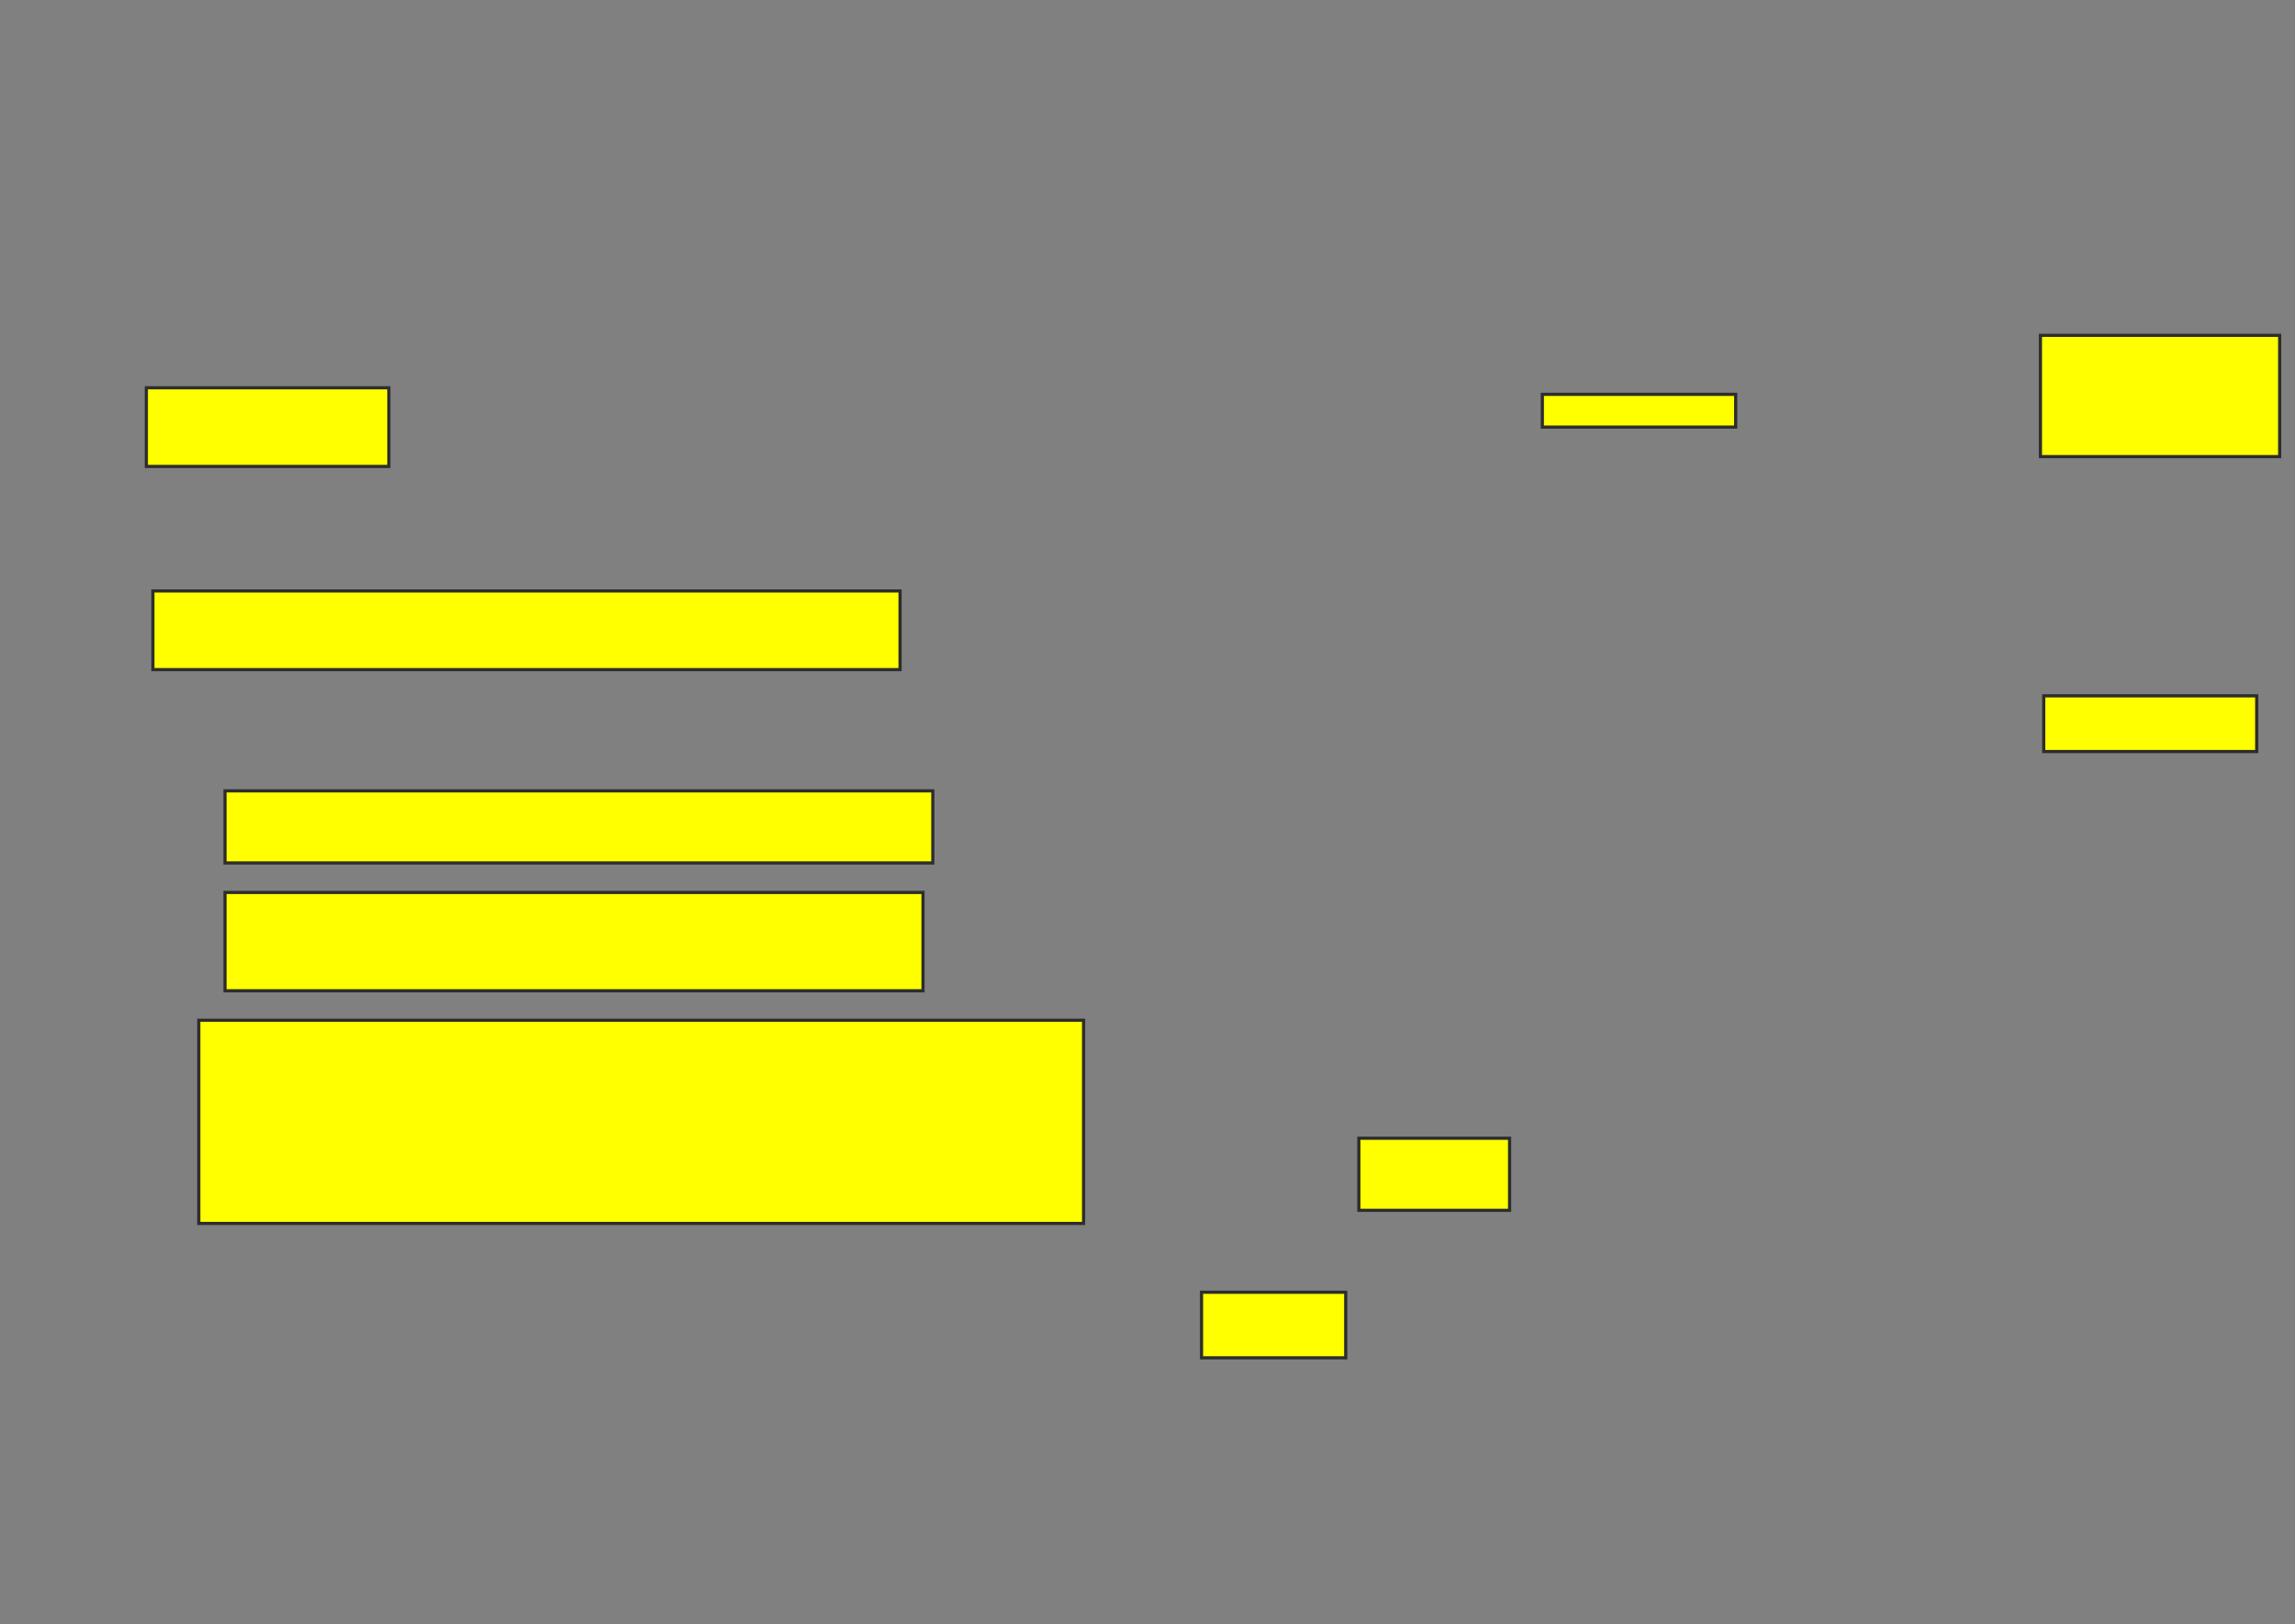 <svg xmlns="http://www.w3.org/2000/svg" width="722" height="511">
 <rect width="100%" height="100%" fill="#808080" stroke="none"/>
 <!-- Created with Image Occlusion Enhanced -->
 <g>
  <title>Labels</title>
 </g>
 <g>
  <title>Masks</title>
  <rect id="369cd71e00514066bcb697e1585020ab-oa-1" height="24.742" width="76.289" y="121.99" x="46.041" stroke="#2D2D2D" fill="#ffff00"/>
  <rect id="369cd71e00514066bcb697e1585020ab-oa-2" height="24.742" width="235.052" y="185.907" x="48.103" stroke="#2D2D2D" fill="#ffff00"/>
  <rect id="369cd71e00514066bcb697e1585020ab-oa-3" height="22.68" width="222.68" y="248.794" x="70.783" stroke="#2D2D2D" fill="#ffff00"/>
  <rect id="369cd71e00514066bcb697e1585020ab-oa-4" height="30.928" width="219.588" y="280.753" x="70.783" stroke="#2D2D2D" fill="#ffff00"/>
  <rect id="369cd71e00514066bcb697e1585020ab-oa-5" height="63.918" width="278.351" y="320.959" x="62.536" stroke="#2D2D2D" fill="#ffff00"/>
  <rect id="369cd71e00514066bcb697e1585020ab-oa-6" height="20.619" width="45.361" y="406.526" x="378" stroke="#2D2D2D" fill="#ffff00"/>
  <rect id="369cd71e00514066bcb697e1585020ab-oa-7" height="22.68" width="47.423" y="358.072" x="427.484" stroke="#2D2D2D" fill="#ffff00"/>
  <rect id="369cd71e00514066bcb697e1585020ab-oa-8" height="17.526" width="67.01" y="218.897" x="642.948" stroke="#2D2D2D" fill="#ffff00"/>
  <rect id="369cd71e00514066bcb697e1585020ab-oa-9" height="10.309" width="60.825" y="124.052" x="485.216" stroke="#2D2D2D" fill="#ffff00"/>
  <rect id="369cd71e00514066bcb697e1585020ab-oa-10" height="38.144" width="75.258" y="105.495" x="641.917" stroke="#2D2D2D" fill="#ffff00"/>
 </g>
</svg>